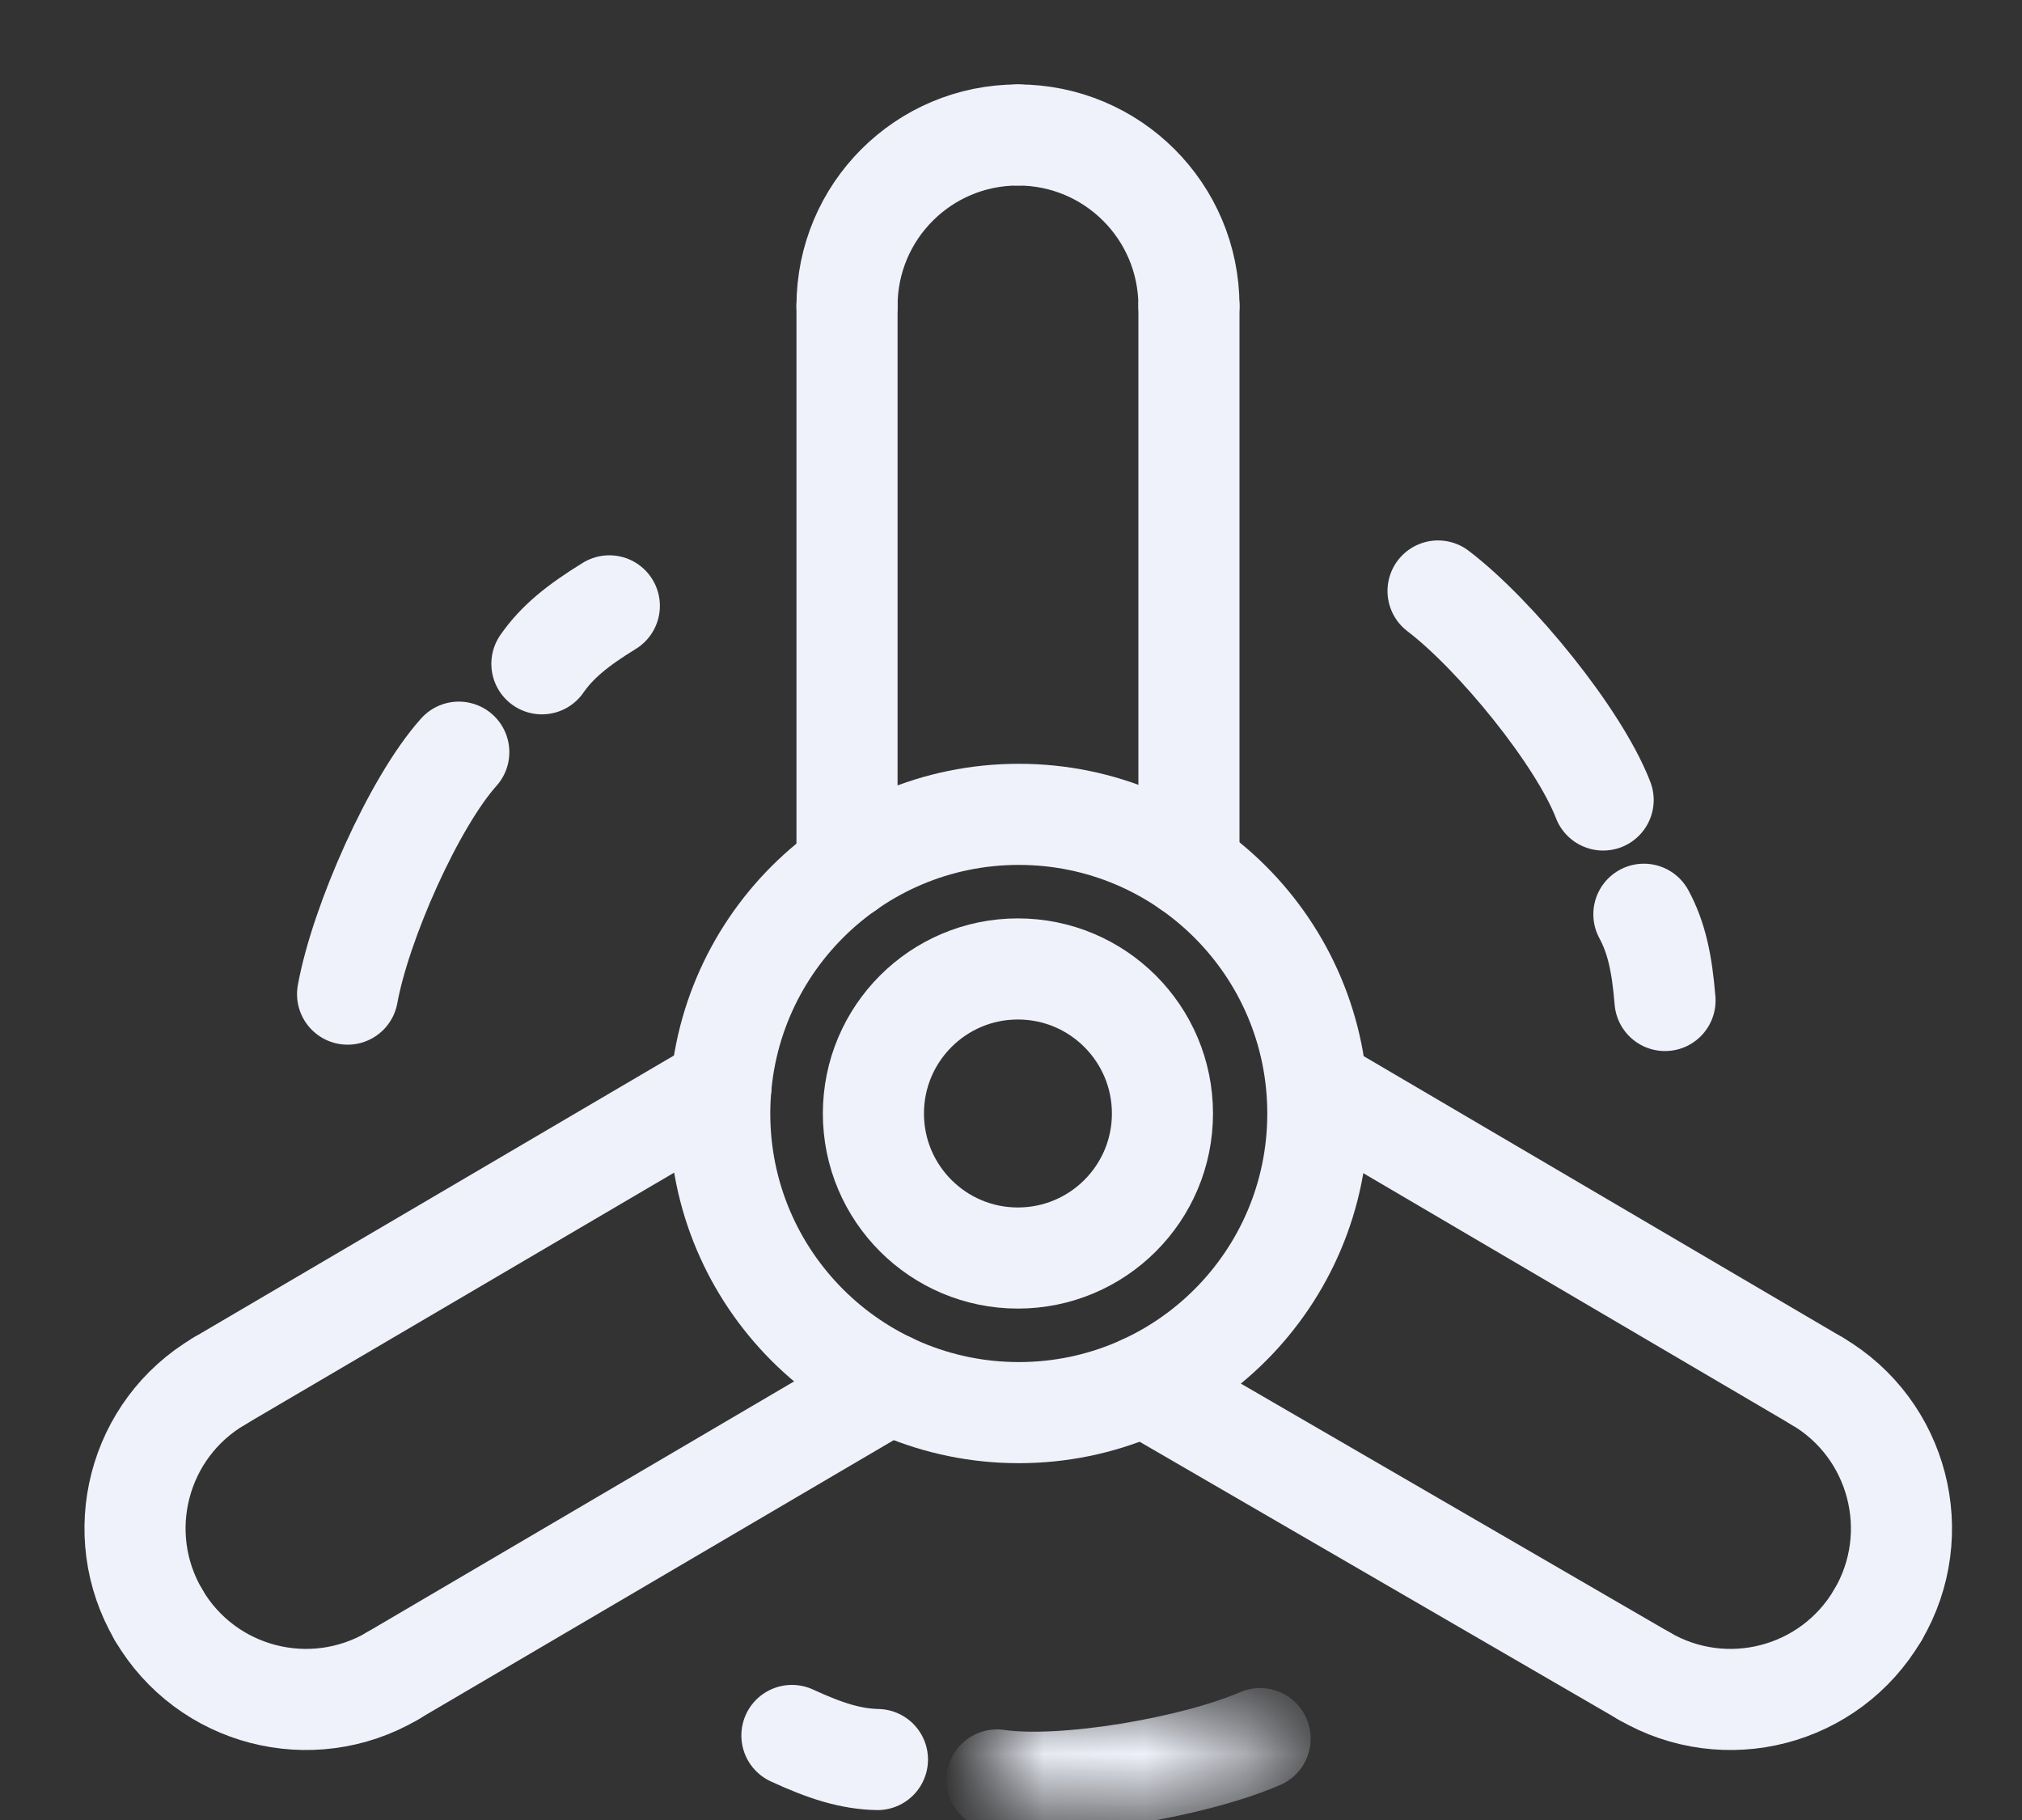 <?xml version="1.0" encoding="UTF-8"?>
<svg width="20px" height="18px" viewBox="0 0 20 18" version="1.1" xmlns="http://www.w3.org/2000/svg" xmlns:xlink="http://www.w3.org/1999/xlink">
    <rect x="0" y="0" width="20" height="18" fill="#333333" stroke="none"/>
    <!-- Generator: Sketch 53.1 (72631) - https://sketchapp.com -->
    <title>icon</title>
    <desc>Created with Sketch.</desc>
    <defs>
        <polygon id="path-1" points="0.038 0.008 2.64 0.008 2.64 1.118 0.038 1.118"></polygon>
    </defs>
    <g id="Page-1" stroke="none" stroke-width="1" fill="none" fill-rule="evenodd">
        <g id="设备详情" transform="translate(-44, -982)">
            <g id="设备主要预测参数" transform="translate(20, 493)">
                <g id="风扇积灰程度" transform="translate(22, 489)">
                    <g id="标题" transform="translate(3, 0)">
                        <g id="icon" transform="translate(0, 1)">
                            <path d="M10.498,10.013 C10.498,10.802 9.858,11.442 9.068,11.442 C8.279,11.442 7.639,10.802 7.639,10.013 C7.639,9.223 8.279,8.583 9.068,8.583 C9.858,8.583 10.498,9.223 10.498,10.013 Z" id="Stroke-1" stroke="#EFF2FB" stroke-linecap="round" stroke-linejoin="round"></path>
                            <path d="M12.035,10.013 C12.035,11.647 10.711,12.971 9.077,12.971 C7.443,12.971 6.119,11.647 6.119,10.013 C6.119,8.379 7.443,7.054 9.077,7.054 C10.711,7.054 12.035,8.379 12.035,10.013 Z" id="Stroke-3" stroke="#EFF2FB" stroke-linecap="round" stroke-linejoin="round"></path>
                            <path d="M7.378,7.592 L7.378,2.026" id="Stroke-5" stroke="#EFF2FB" stroke-linecap="round" stroke-linejoin="round"></path>
                            <path d="M10.76,7.579 L10.76,2.026" id="Stroke-7" stroke="#EFF2FB" stroke-linecap="round" stroke-linejoin="round"></path>
                            <path d="M7.378,2.026 C7.378,1.091 8.134,0.335 9.068,0.335" id="Stroke-9" stroke="#EFF2FB" stroke-linecap="round" stroke-linejoin="round"></path>
                            <path d="M10.76,2.026 C10.76,1.091 10.003,0.335 9.069,0.335" id="Stroke-11" stroke="#EFF2FB" stroke-linecap="round" stroke-linejoin="round"></path>
                            <path d="M12.035,9.759 L16.973,12.659" id="Stroke-13" stroke="#EFF2FB" stroke-linecap="round" stroke-linejoin="round"></path>
                            <path d="M10.31,12.703 L15.261,15.575" id="Stroke-15" stroke="#EFF2FB" stroke-linecap="round" stroke-linejoin="round"></path>
                            <path d="M16.973,12.659 C17.779,13.132 18.047,14.168 17.575,14.972" id="Stroke-17" stroke="#EFF2FB" stroke-linecap="round" stroke-linejoin="round"></path>
                            <path d="M15.261,15.575 C16.067,16.047 17.101,15.779 17.574,14.973" id="Stroke-19" stroke="#EFF2FB" stroke-linecap="round" stroke-linejoin="round"></path>
                            <path d="M6.131,9.746 L1.171,12.658" id="Stroke-21" stroke="#EFF2FB" stroke-linecap="round" stroke-linejoin="round"></path>
                            <path d="M7.805,12.684 L2.883,15.574" id="Stroke-23" stroke="#EFF2FB" stroke-linecap="round" stroke-linejoin="round"></path>
                            <path d="M1.17,12.659 C0.364,13.132 0.096,14.168 0.569,14.972" id="Stroke-25" stroke="#EFF2FB" stroke-linecap="round" stroke-linejoin="round"></path>
                            <path d="M2.883,15.575 C2.077,16.047 1.042,15.779 0.569,14.973" id="Stroke-27" stroke="#EFF2FB" stroke-linecap="round" stroke-linejoin="round"></path>
                            <path d="M14.857,6.912 C14.618,6.291 13.794,5.279 13.224,4.845" id="Stroke-29" stroke="#EFF2FB" stroke-linecap="round" stroke-linejoin="round"></path>
                            <path d="M15.469,8.895 C15.439,8.527 15.385,8.273 15.26,8.042" id="Stroke-31" stroke="#EFF2FB" stroke-linecap="round" stroke-linejoin="round"></path>
                            <g id="Group-35" transform="translate(8.824, 15.844)">
                                <mask id="mask-2" fill="white">
                                    <use xlink:href="#path-1"></use>
                                </mask>
                                <g id="Clip-34"></g>
                                <path d="M0.038,0.76 C0.696,0.856 1.983,0.634 2.64,0.351" id="Stroke-33" stroke="#EFF2FB" stroke-linecap="round" stroke-linejoin="round" mask="url(#mask-2)"></path>
                            </g>
                            <path d="M6.833,16.164 C7.169,16.319 7.415,16.396 7.679,16.402" id="Stroke-36" stroke="#EFF2FB" stroke-linecap="round" stroke-linejoin="round"></path>
                            <path d="M3.538,6.439 C3.094,6.934 2.566,8.127 2.438,8.832" id="Stroke-38" stroke="#EFF2FB" stroke-linecap="round" stroke-linejoin="round"></path>
                            <path d="M5.027,4.992 C4.712,5.186 4.511,5.348 4.36,5.565" id="Stroke-40" stroke="#EFF2FB" stroke-linecap="round" stroke-linejoin="round"></path>
                        </g>
                    </g>
                </g>
            </g>
        </g>
    </g>
</svg>